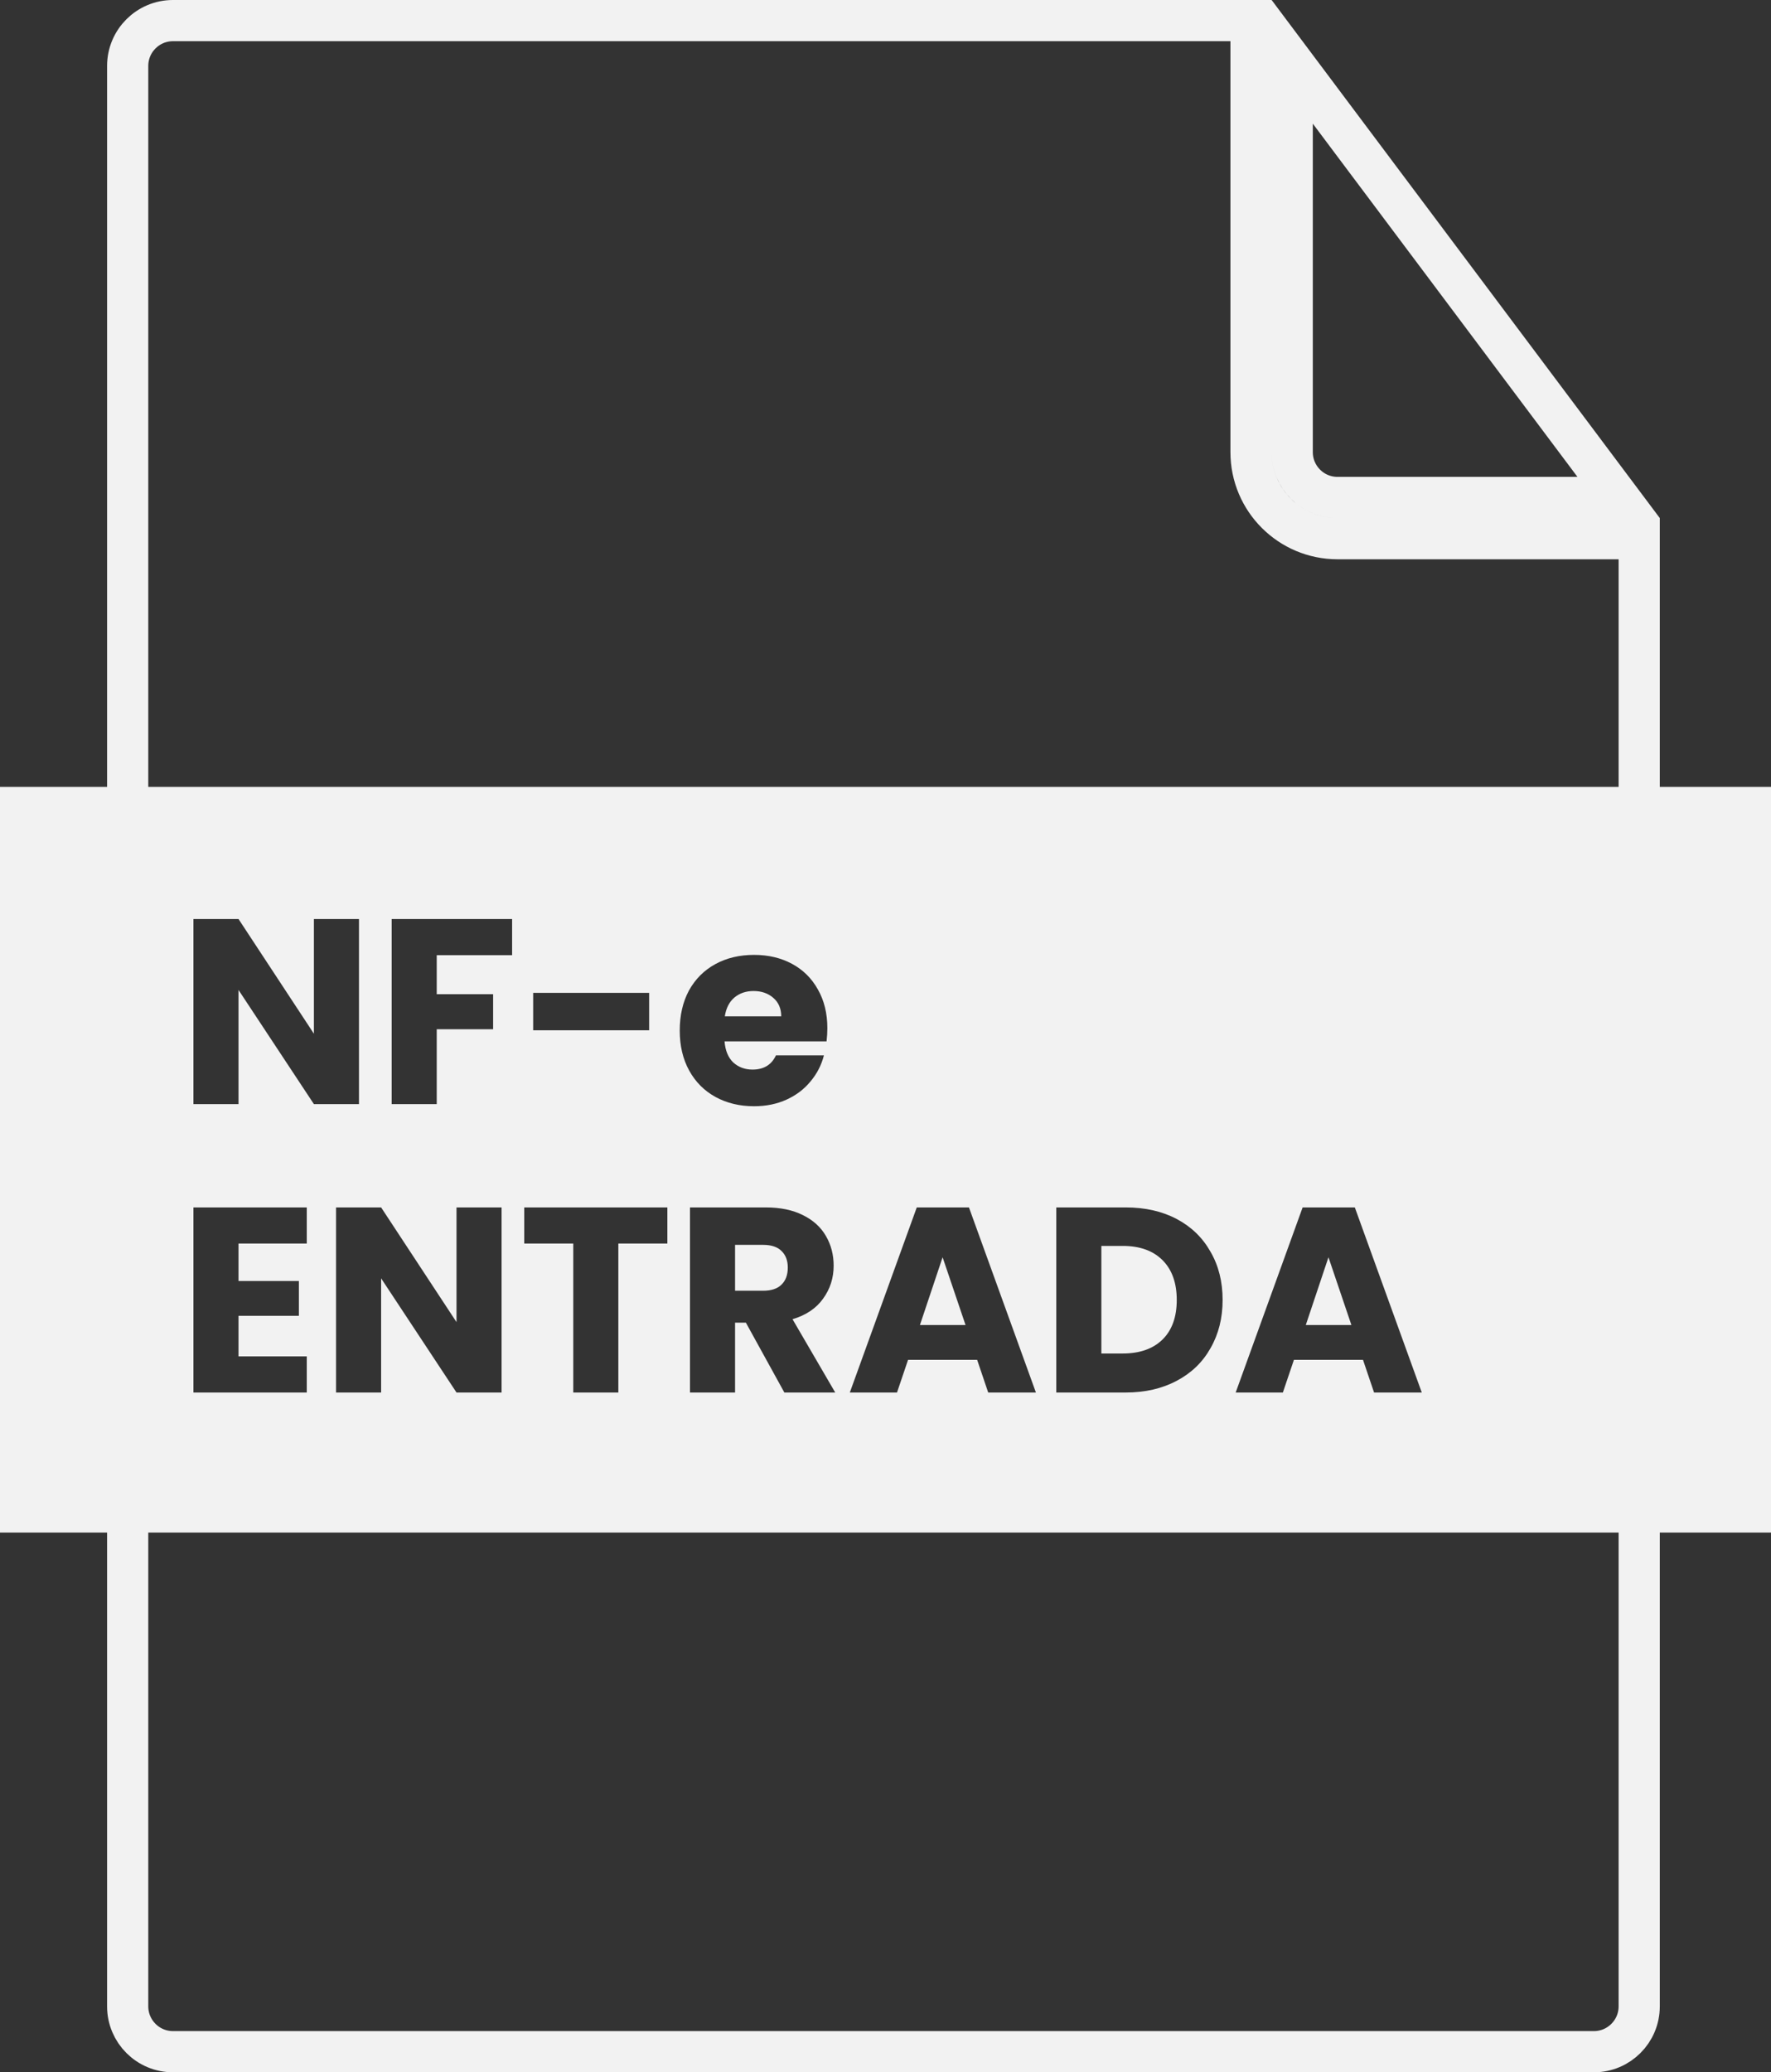 <svg width="430" height="503" viewBox="0 0 430 503" fill="none" xmlns="http://www.w3.org/2000/svg">
<rect x="0" y="0" width="430" height="503" fill="#333333" stroke="none"/>
<path d="M303.75 5V109.75C303.75 121.348 313.152 130.75 324.75 130.75H398V251.5V487C398 493.075 393.075 498 387 498H42C35.925 498 31 493.075 31 487V16C31 9.925 35.925 5 42 5H214.5H303.75ZM313.75 109.75V15.008L393.004 120.75H324.75C318.675 120.75 313.75 115.825 313.75 109.75Z" stroke="#F2F2F2" stroke-width="10"/>
<path fill-rule="evenodd" clip-rule="evenodd" d="M430 191H0V372H430V191ZM76.216 268H87.16V223.072H76.216V250.912L57.912 223.072H46.968V268H57.912V240.288L76.216 268ZM124.341 231.84V223.072H95.093V268H106.037V249.824H119.733V241.312H106.037V231.84H124.341ZM157.613 250.08V240.992H129.453V250.08H157.613ZM200.69 252.768C200.818 251.659 200.882 250.592 200.882 249.568C200.882 245.984 200.114 242.848 198.578 240.16C197.085 237.472 194.994 235.403 192.306 233.952C189.618 232.501 186.546 231.776 183.09 231.776C179.549 231.776 176.413 232.523 173.682 234.016C170.951 235.509 168.818 237.643 167.282 240.416C165.789 243.189 165.042 246.432 165.042 250.144C165.042 253.856 165.81 257.099 167.346 259.872C168.882 262.645 171.015 264.779 173.746 266.272C176.477 267.765 179.591 268.512 183.09 268.512C185.991 268.512 188.615 267.979 190.962 266.912C193.309 265.845 195.25 264.373 196.786 262.496C198.365 260.619 199.453 258.507 200.05 256.16H188.402C187.335 258.464 185.437 259.616 182.706 259.616C180.871 259.616 179.314 259.04 178.034 257.888C176.797 256.693 176.093 254.987 175.922 252.768H200.69ZM187.762 242.208C189.042 243.317 189.682 244.811 189.682 246.688H175.986C176.285 244.725 177.053 243.211 178.29 242.144C179.57 241.077 181.127 240.544 182.962 240.544C184.882 240.544 186.482 241.099 187.762 242.208ZM57.912 310.928V301.84H74.488V293.072H46.968V338H74.488V329.232H57.912V319.376H72.568V310.928H57.912ZM110.841 338H121.785V293.072H110.841V320.912L92.537 293.072H81.593V338H92.537V310.288L110.841 338ZM162.038 301.84V293.072H127.286V301.84H139.19V338H150.134V301.84H162.038ZM181.098 321.04L190.443 338H202.794L192.426 320.208C195.712 319.227 198.186 317.563 199.85 315.216C201.557 312.869 202.411 310.203 202.411 307.216C202.411 304.571 201.792 302.181 200.555 300.048C199.317 297.872 197.44 296.165 194.923 294.928C192.448 293.691 189.44 293.072 185.898 293.072H167.531V338H178.475V321.04H181.098ZM185.258 313.296H178.475V302.16H185.258C187.264 302.16 188.757 302.651 189.738 303.632C190.762 304.613 191.275 305.957 191.275 307.664C191.275 309.456 190.762 310.843 189.738 311.824C188.757 312.805 187.264 313.296 185.258 313.296ZM217.792 338L220.48 330.064H237.249L239.936 338H251.521L235.264 293.072H222.592L206.337 338H217.792ZM228.865 305.168L234.432 321.616H223.361L228.865 305.168ZM285.716 295.888C282.175 294.011 278.036 293.072 273.3 293.072H256.468V338H273.3C277.993 338 282.111 337.061 285.652 335.184C289.236 333.307 291.988 330.661 293.908 327.248C295.871 323.835 296.852 319.931 296.852 315.536C296.852 311.099 295.871 307.195 293.908 303.824C291.988 300.411 289.257 297.765 285.716 295.888ZM282.26 325.136C279.956 327.397 276.735 328.528 272.596 328.528H267.412V302.416H272.596C276.735 302.416 279.956 303.568 282.26 305.872C284.564 308.176 285.716 311.397 285.716 315.536C285.716 319.675 284.564 322.875 282.26 325.136ZM311.48 338L314.168 330.064H330.936L333.624 338H345.208L328.952 293.072H316.28L300.024 338H311.48ZM322.552 305.168L328.12 321.616H317.048L322.552 305.168Z" fill="#F2F2F2"/>
</svg>
